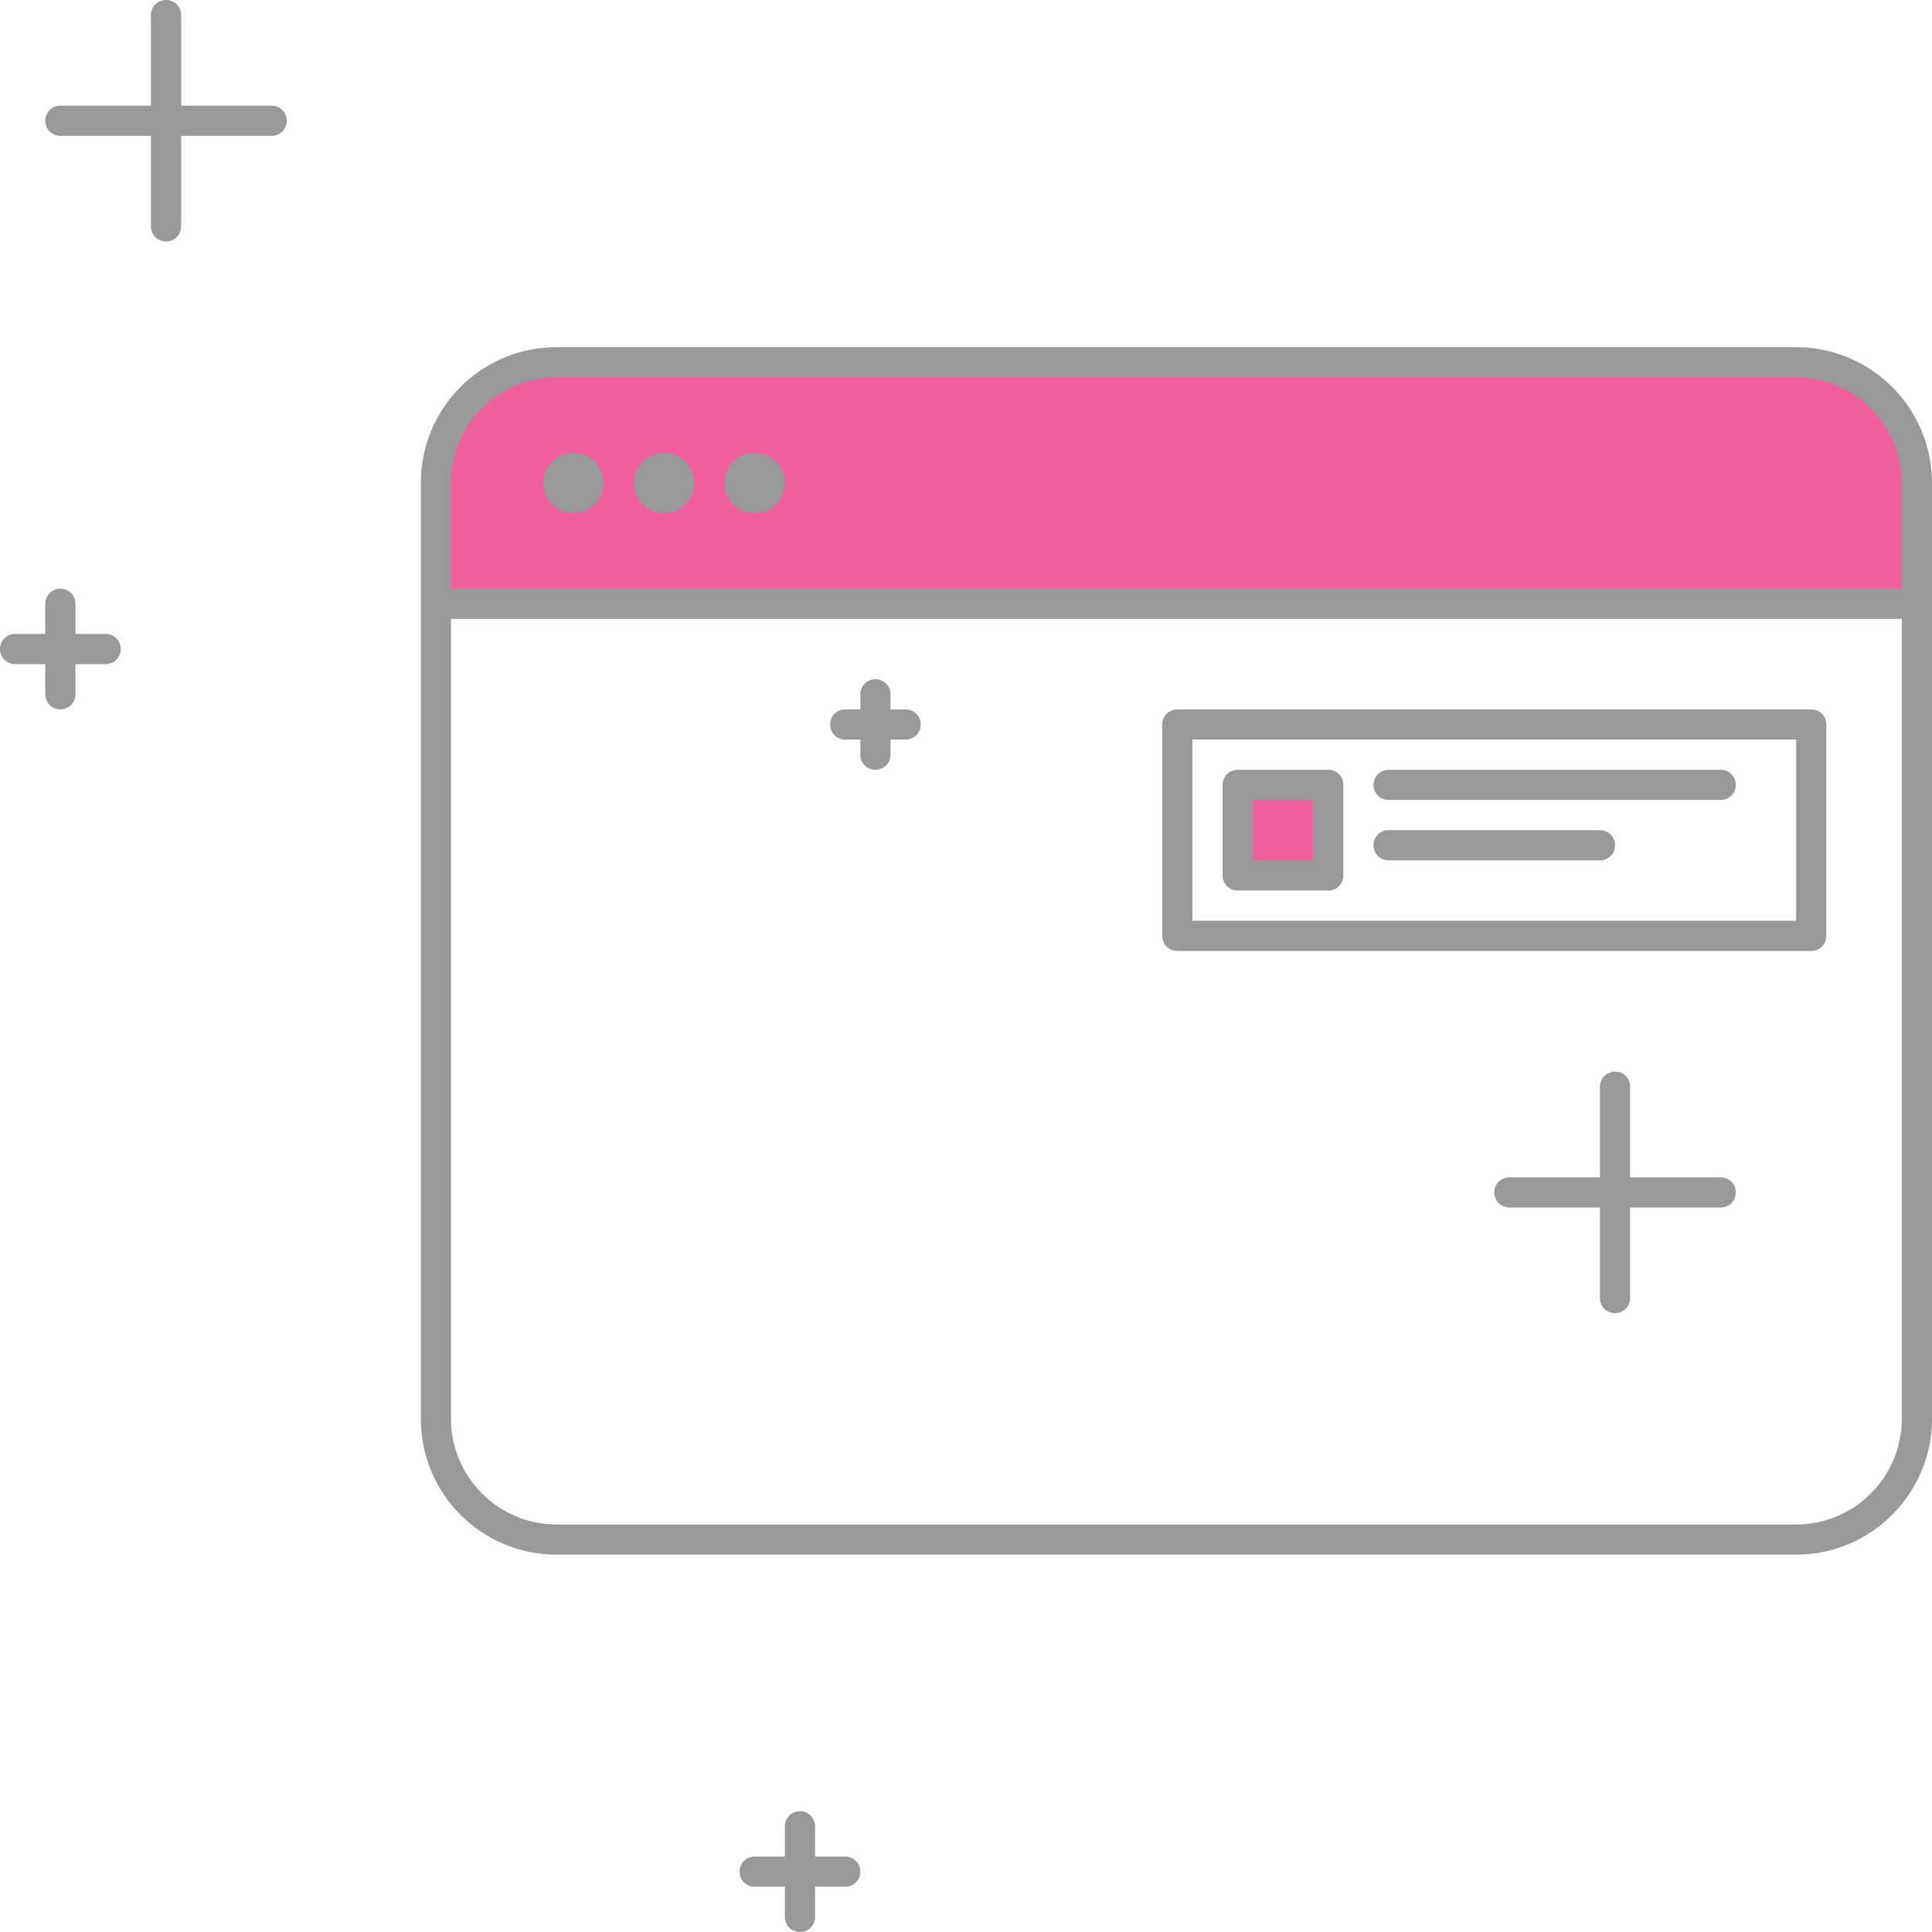 <?xml version="1.0" encoding="UTF-8"?>
<svg id="illustartions" xmlns="http://www.w3.org/2000/svg" viewBox="0 0 64 64">
  <defs>
    <style>
      .cls-1 {
        fill: #ef609d;
      }

      .cls-2 {
        fill: #999;
      }
    </style>
  </defs>
  <path class="cls-1" d="M18.5,12h41c2.21,0,4,1.79,4,4h0v4H14.5v-4h0c0-2.21,1.79-4,4-4Z"/>
  <path class="cls-2" d="M3.5,21h-1v-1c0-.28-.22-.5-.5-.5s-.5.22-.5.5v1H.5c-.28,0-.5.22-.5.5s.22.5.5.5h1v1c0,.28.22.5.5.5s.5-.22.5-.5v-1h1c.28,0,.5-.22.5-.5s-.22-.5-.5-.5Z"/>
  <path class="cls-2" d="M57,39h-3v-3c0-.28-.22-.5-.5-.5s-.5.22-.5.5v3h-3c-.28,0-.5.22-.5.5s.22.5.5.5h3v3c0,.28.22.5.5.5s.5-.22.5-.5v-3h3c.28,0,.5-.22.5-.5s-.22-.5-.5-.5Z"/>
  <path class="cls-2" d="M28,61.5h-1v-1c0-.28-.22-.5-.5-.5s-.5.22-.5.5v1h-1c-.28,0-.5.22-.5.5s.22.5.5.5h1v1c0,.28.22.5.5.5s.5-.22.5-.5v-1h1c.28,0,.5-.22.5-.5s-.22-.5-.5-.5Z"/>
  <path class="cls-2" d="M30,23.5h-.5v-.5c0-.28-.22-.5-.5-.5s-.5.22-.5.5v.5h-.5c-.28,0-.5.22-.5.5s.22.5.5.5h.5v.5c0,.28.22.5.5.5s.5-.22.5-.5v-.5h.5c.28,0,.5-.22.5-.5s-.22-.5-.5-.5Z"/>
  <path class="cls-2" d="M9,3.5h-3V.5c0-.28-.22-.5-.5-.5s-.5.22-.5.5v3h-3c-.28,0-.5.22-.5.5s.22.5.5.5h3v3c0,.28.22.5.5.5s.5-.22.5-.5v-3h3c.28,0,.5-.22.5-.5s-.22-.5-.5-.5Z"/>
  <path class="cls-2" d="M59.5,11.5H18.44c-2.49,0-4.5,2.01-4.5,4.5v31c0,2.49,2.01,4.5,4.5,4.5h41.06c2.48,0,4.5-2.02,4.5-4.5v-31c0-2.48-2.02-4.5-4.5-4.5ZM18.44,12.5h41.06c1.93,0,3.5,1.57,3.5,3.5v3.5H14.94v-3.5c0-1.93,1.57-3.5,3.5-3.5ZM59.5,50.5H18.44c-1.93,0-3.5-1.57-3.5-3.5v-26.5h48.06v26.5c0,1.93-1.57,3.5-3.5,3.5Z"/>
  <circle class="cls-2" cx="19" cy="16" r="1"/>
  <circle class="cls-2" cx="22" cy="16" r="1"/>
  <circle class="cls-2" cx="25" cy="16" r="1"/>
  <g>
    <path class="cls-2" d="M60,31.5h-21c-.28,0-.5-.22-.5-.5v-7c0-.28.22-.5.5-.5h21c.28,0,.5.22.5.5v7c0,.28-.22.5-.5.5ZM39.5,30.5h20v-6h-20v6Z"/>
    <path class="cls-2" d="M53,28.5h-7c-.28,0-.5-.22-.5-.5s.22-.5.5-.5h7c.28,0,.5.22.5.5s-.22.5-.5.5Z"/>
    <path class="cls-2" d="M57,26.5h-11c-.28,0-.5-.22-.5-.5s.22-.5.5-.5h11c.28,0,.5.22.5.5s-.22.5-.5.5Z"/>
    <rect class="cls-1" x="41" y="26" width="3" height="3"/>
    <path class="cls-2" d="M44,29.5h-3c-.28,0-.5-.22-.5-.5v-3c0-.28.22-.5.5-.5h3c.28,0,.5.22.5.5v3c0,.28-.22.5-.5.5ZM41.5,28.5h2v-2h-2v2Z"/>
  </g>
</svg>